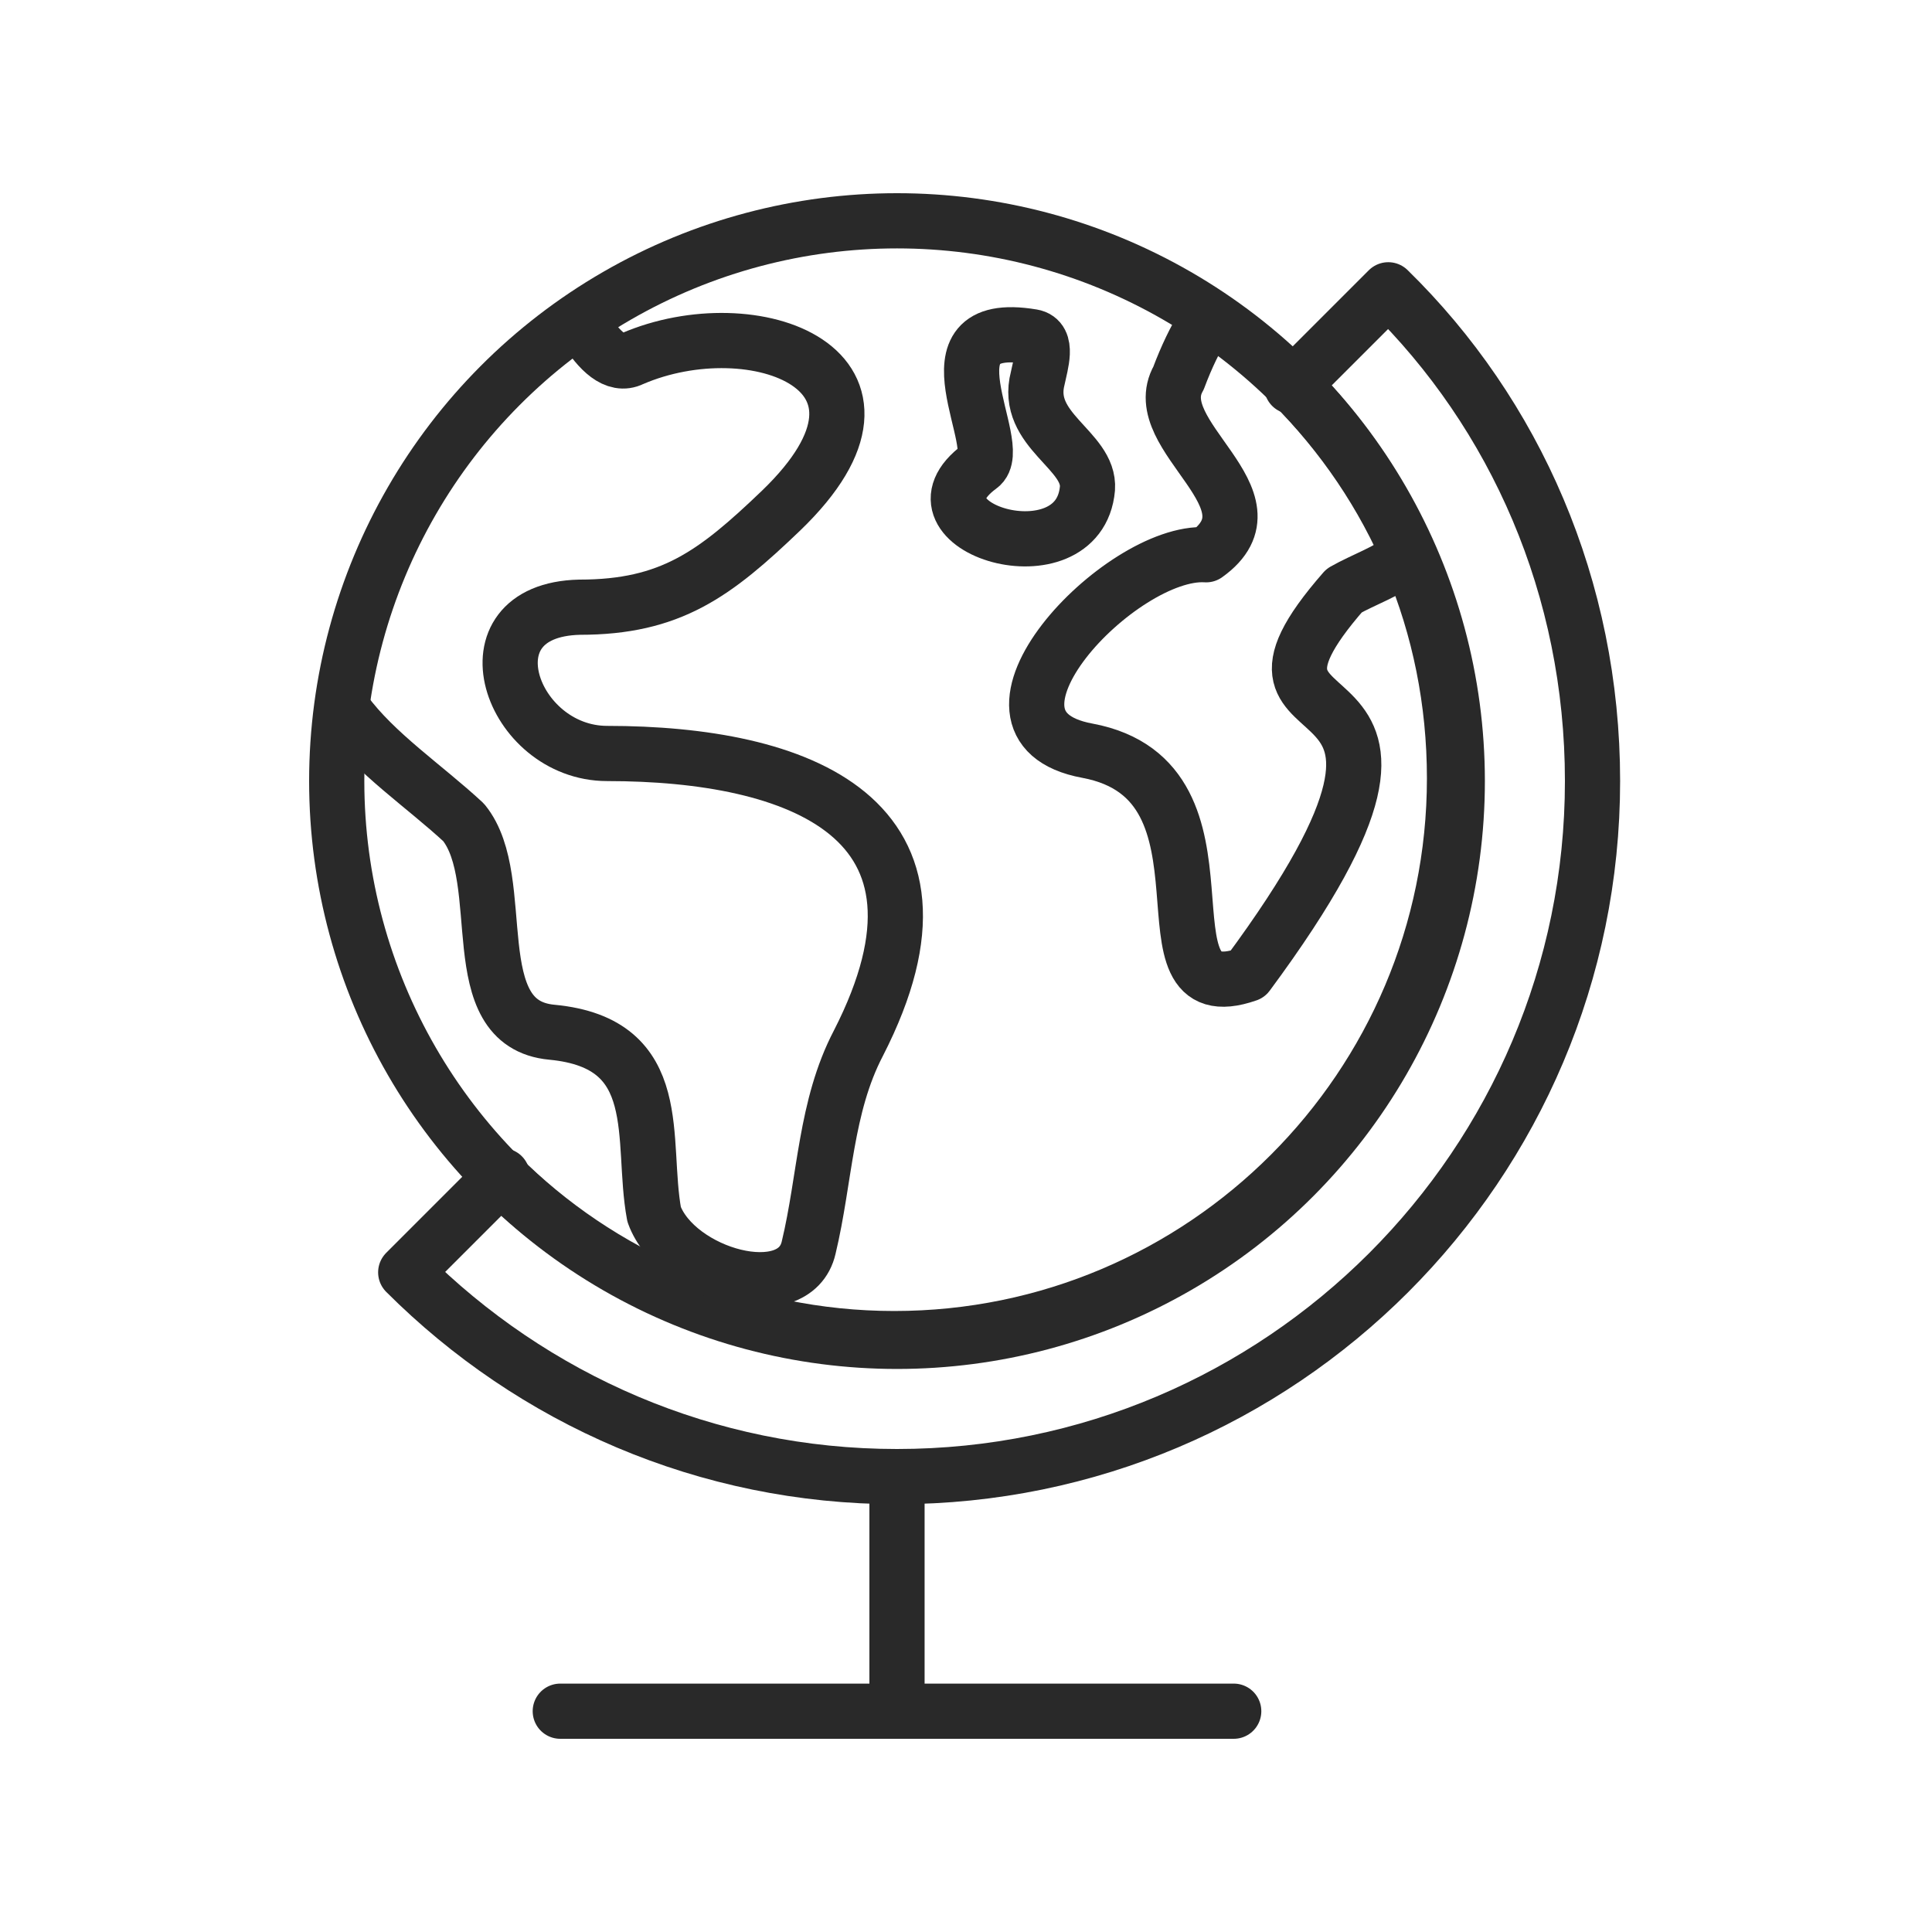 <?xml version="1.0" encoding="utf-8"?>
<!-- Generator: Adobe Illustrator 25.4.1, SVG Export Plug-In . SVG Version: 6.00 Build 0)  -->
<svg version="1.1" id="Layer_1" xmlns="http://www.w3.org/2000/svg" xmlns:xlink="http://www.w3.org/1999/xlink" x="0px" y="0px"
	 viewBox="0 0 70 70" style="enable-background:new 0 0 70 70;" xml:space="preserve">
<style type="text/css">
	.st0{fill:none;stroke:#292929;stroke-width:2;stroke-linecap:round;stroke-linejoin:round;stroke-miterlimit:10;}
</style>
<path class="st0" d="M46.8,13.9c3.7,3.7,5.9,8.7,5.9,14.3c0,11.2-9.1,20.3-20.3,20.3c-5.6,0-10.7-2.3-14.3-5.9"/>
<path class="st0" d="M18.2,42.6l-3.5,3.5c4.6,4.6,10.9,7.4,17.8,7.4c13.9,0,25.2-11.3,25.2-25.2c0-7-2.8-13.3-7.4-17.8l-3.5,3.5"/>
<polyline class="st0" points="44.7,62 20.3,62 32.5,62 32.5,53.5 "/>
<circle class="st0" cx="32.5" cy="28.3" r="20.3"/>
<g>
	<path class="st0" d="M12.5,25.8c1.1,1.5,2.9,2.7,4.3,4c1.7,2.1-0.1,7.3,3.2,7.6c4.2,0.4,3.2,3.9,3.7,6.6c0.8,2.2,5.1,3.4,5.6,1.2
		c0.6-2.5,0.6-5.1,1.8-7.4c4.2-8.2-2.2-10.5-9.1-10.5c-3.5,0-5.3-5.2-1-5.3c3.3,0,4.9-1.2,7.3-3.5c5.3-5.1-1-7.4-5.4-5.5
		c-0.6,0.3-1.2-0.3-1.7-1.1"/>
	<path class="st0" d="M50.9,20.2c-0.6,0.5-1.5,0.8-2.2,1.2c-5.6,6.4,5.9,1.2-3.5,13.9c-4.3,1.5,0.1-7-5.8-8.1
		c-4.9-0.9,1.2-7.3,4.3-7.1c2.8-2-2.2-4.3-1-6.4c0.3-0.8,0.6-1.4,0.9-1.9"/>
	<path class="st0" d="M39.4,17.7c0.1-1.4-2.3-2.1-1.8-4c0.1-0.5,0.4-1.4-0.2-1.5c-4.2-0.7-0.9,4-1.9,4.7
		C32.5,19.1,39.1,21.1,39.4,17.7z"/>
</g>
</svg>
